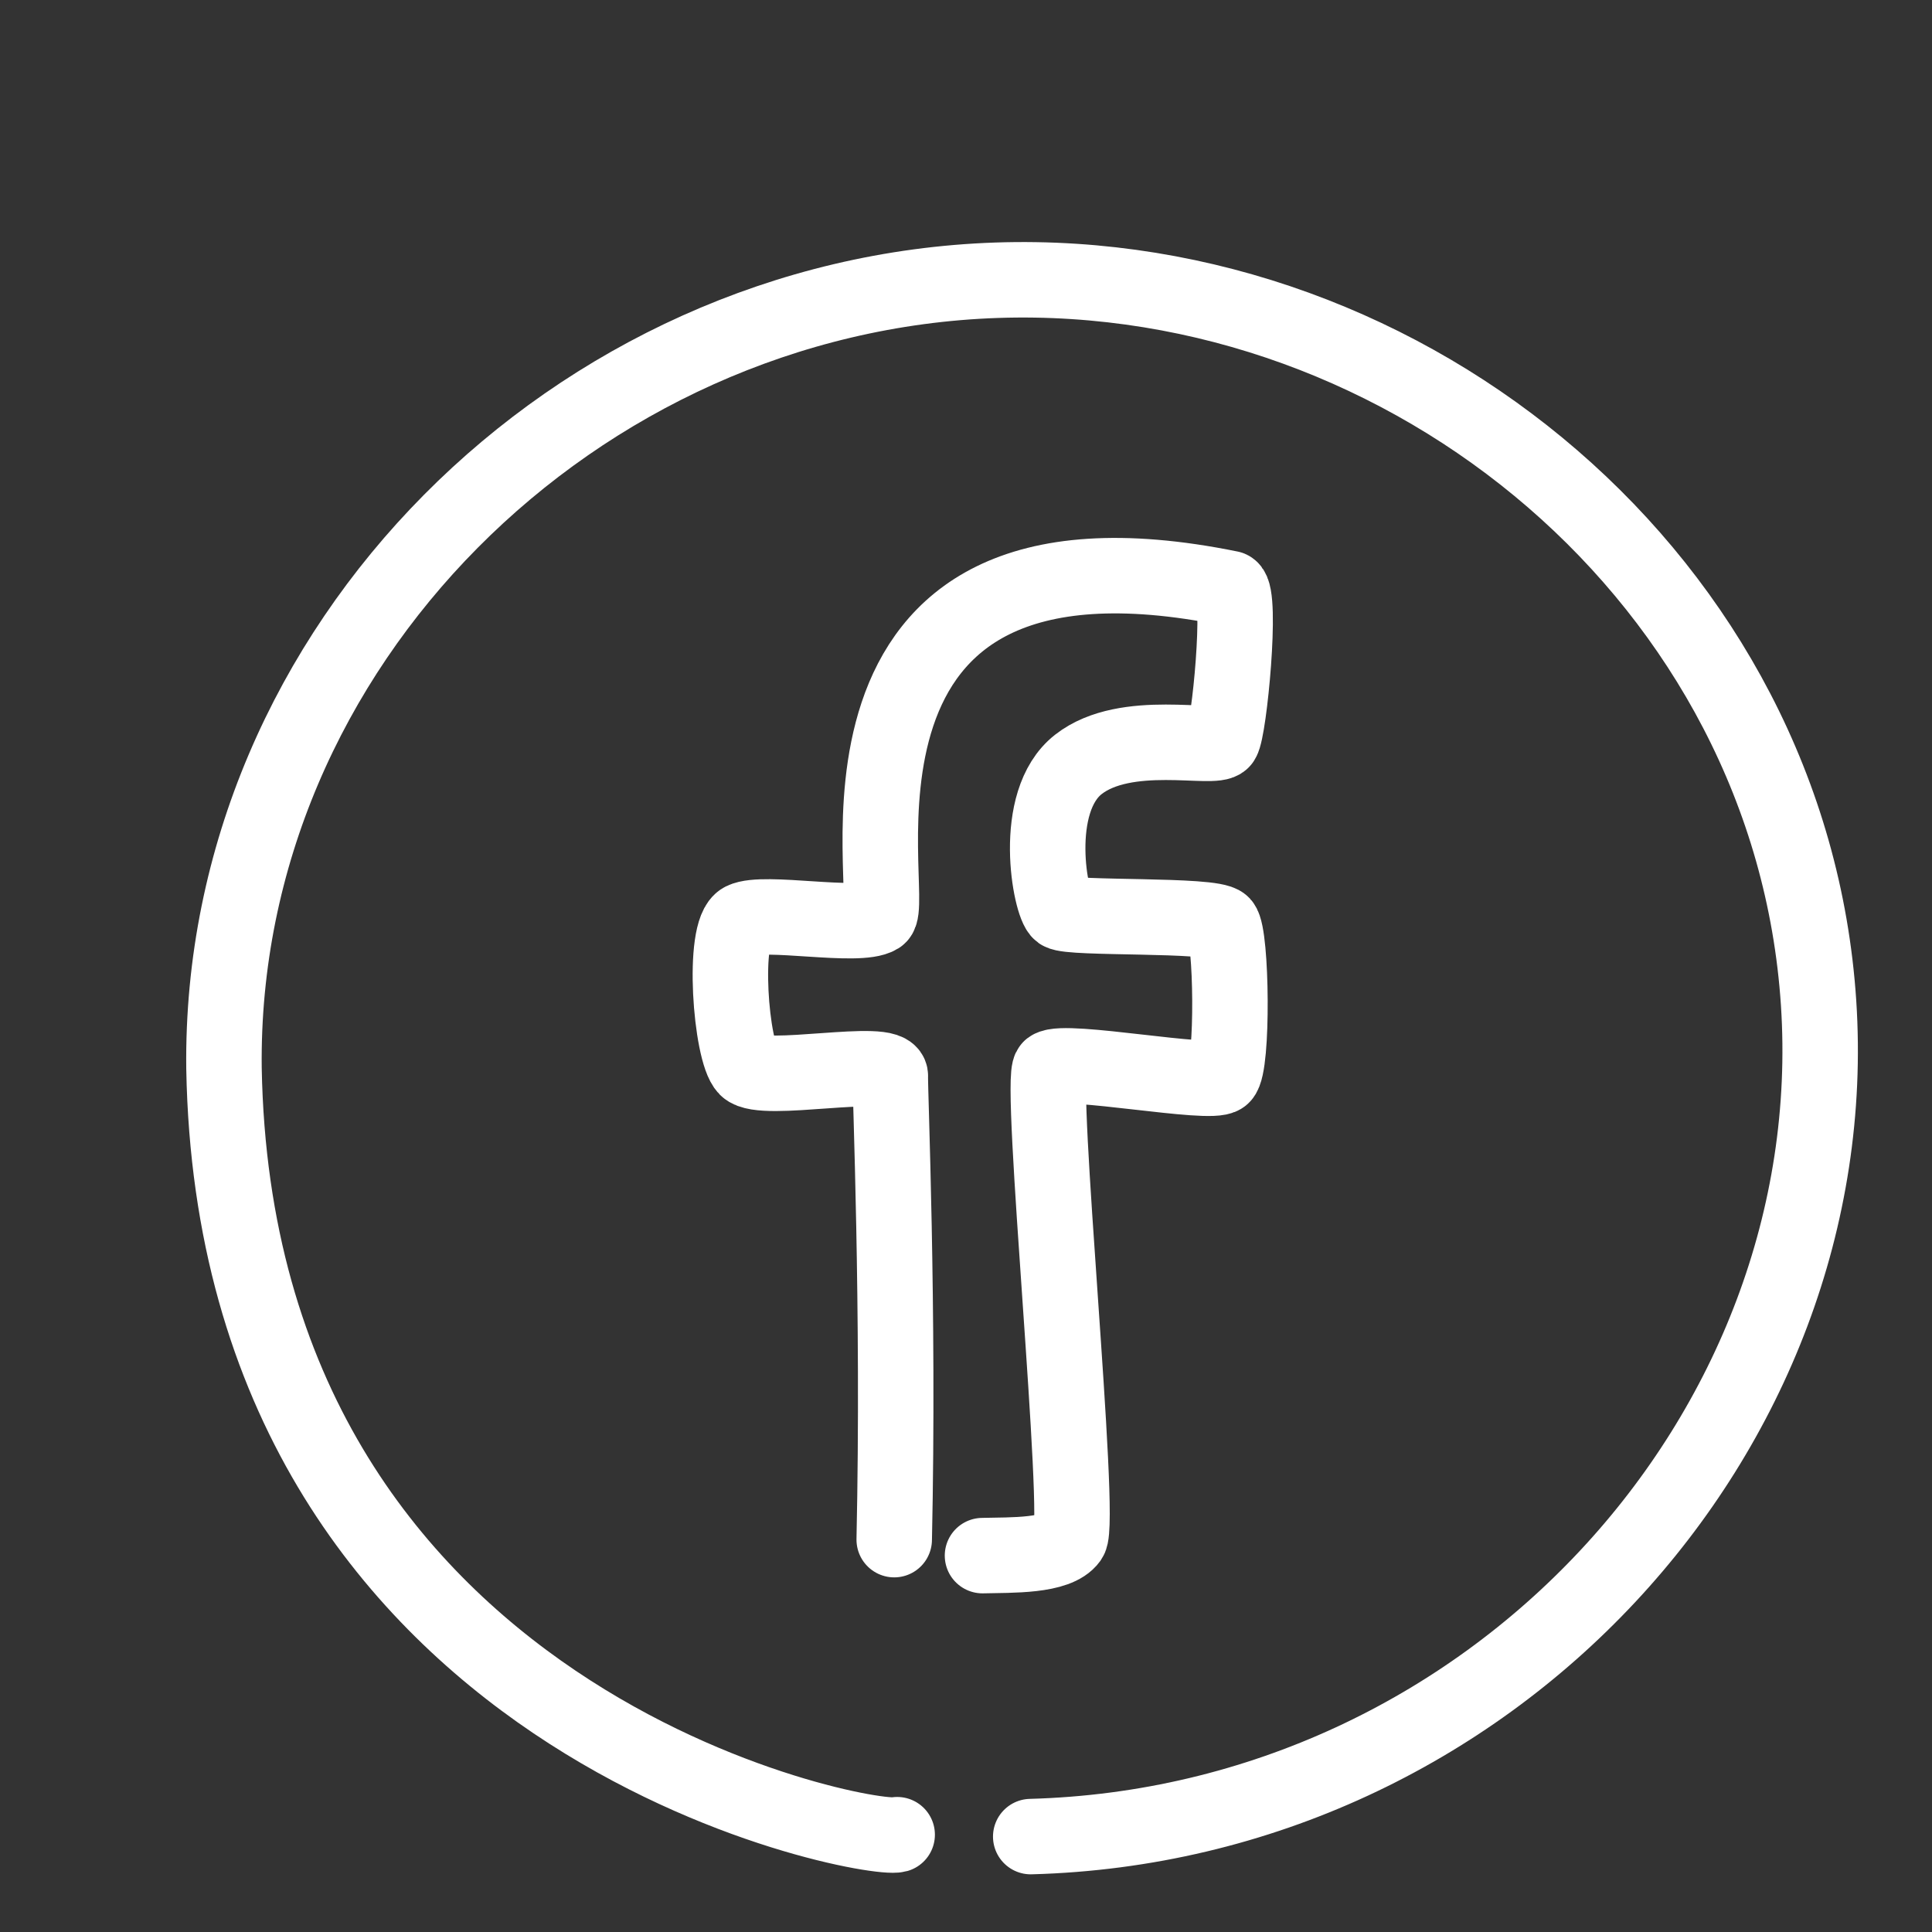<?xml version="1.0" ?><svg height="256px" id="Layer_1" style="enable-background:new 0 0 256 256;" version="1.1" viewBox="0 0 256 256" width="256px" xml:space="preserve" xmlns="http://www.w3.org/2000/svg" xmlns:xlink="http://www.w3.org/1999/xlink"><rect x="0" y="0" width="256" height="256" fill="#333333" stroke="none"/><style type="text/css">
	.st0{fill:none;stroke:#fff;stroke-width:10;stroke-linecap:round;stroke-linejoin:round;stroke-miterlimit:10;}
</style><g><path class="st0" d="M118.489,204.01c0.668-30.724-0.583-59.627-0.514-61.433c0.099-2.572-16.945,1.061-19.046-1.053   c-2.101-2.114-3.309-18.205-0.521-19.591s15.355,1.129,18.007-0.526c2.652-1.655-11.513-55.269,46.601-43.421   c1.589,0.795-0.132,18.732-1.059,20.122c-0.927,1.39-12.708-1.787-19.062,3.177c-6.354,4.964-3.707,18.664-2.383,19.591   c1.324,0.927,20.188,0.198,21.445,1.589s1.456,18.798,0,20.122c-1.456,1.324-20.819-2.41-22.769-1.058   c-1.606,1.113,4.224,60.038,2.558,62.373c-1.666,2.335-7.731,2.133-11.56,2.226"/><path class="st0" d="M136.577,243.358c60.912-1.648,108.145-53.478,104.395-110.472c-3.662-55.647-54.02-97.612-108.923-95.753   C76.39,39.017,29.02,85.605,29.68,141.555c1.549,87.443,85.505,102.61,89.2,101.551"/></g></svg>
